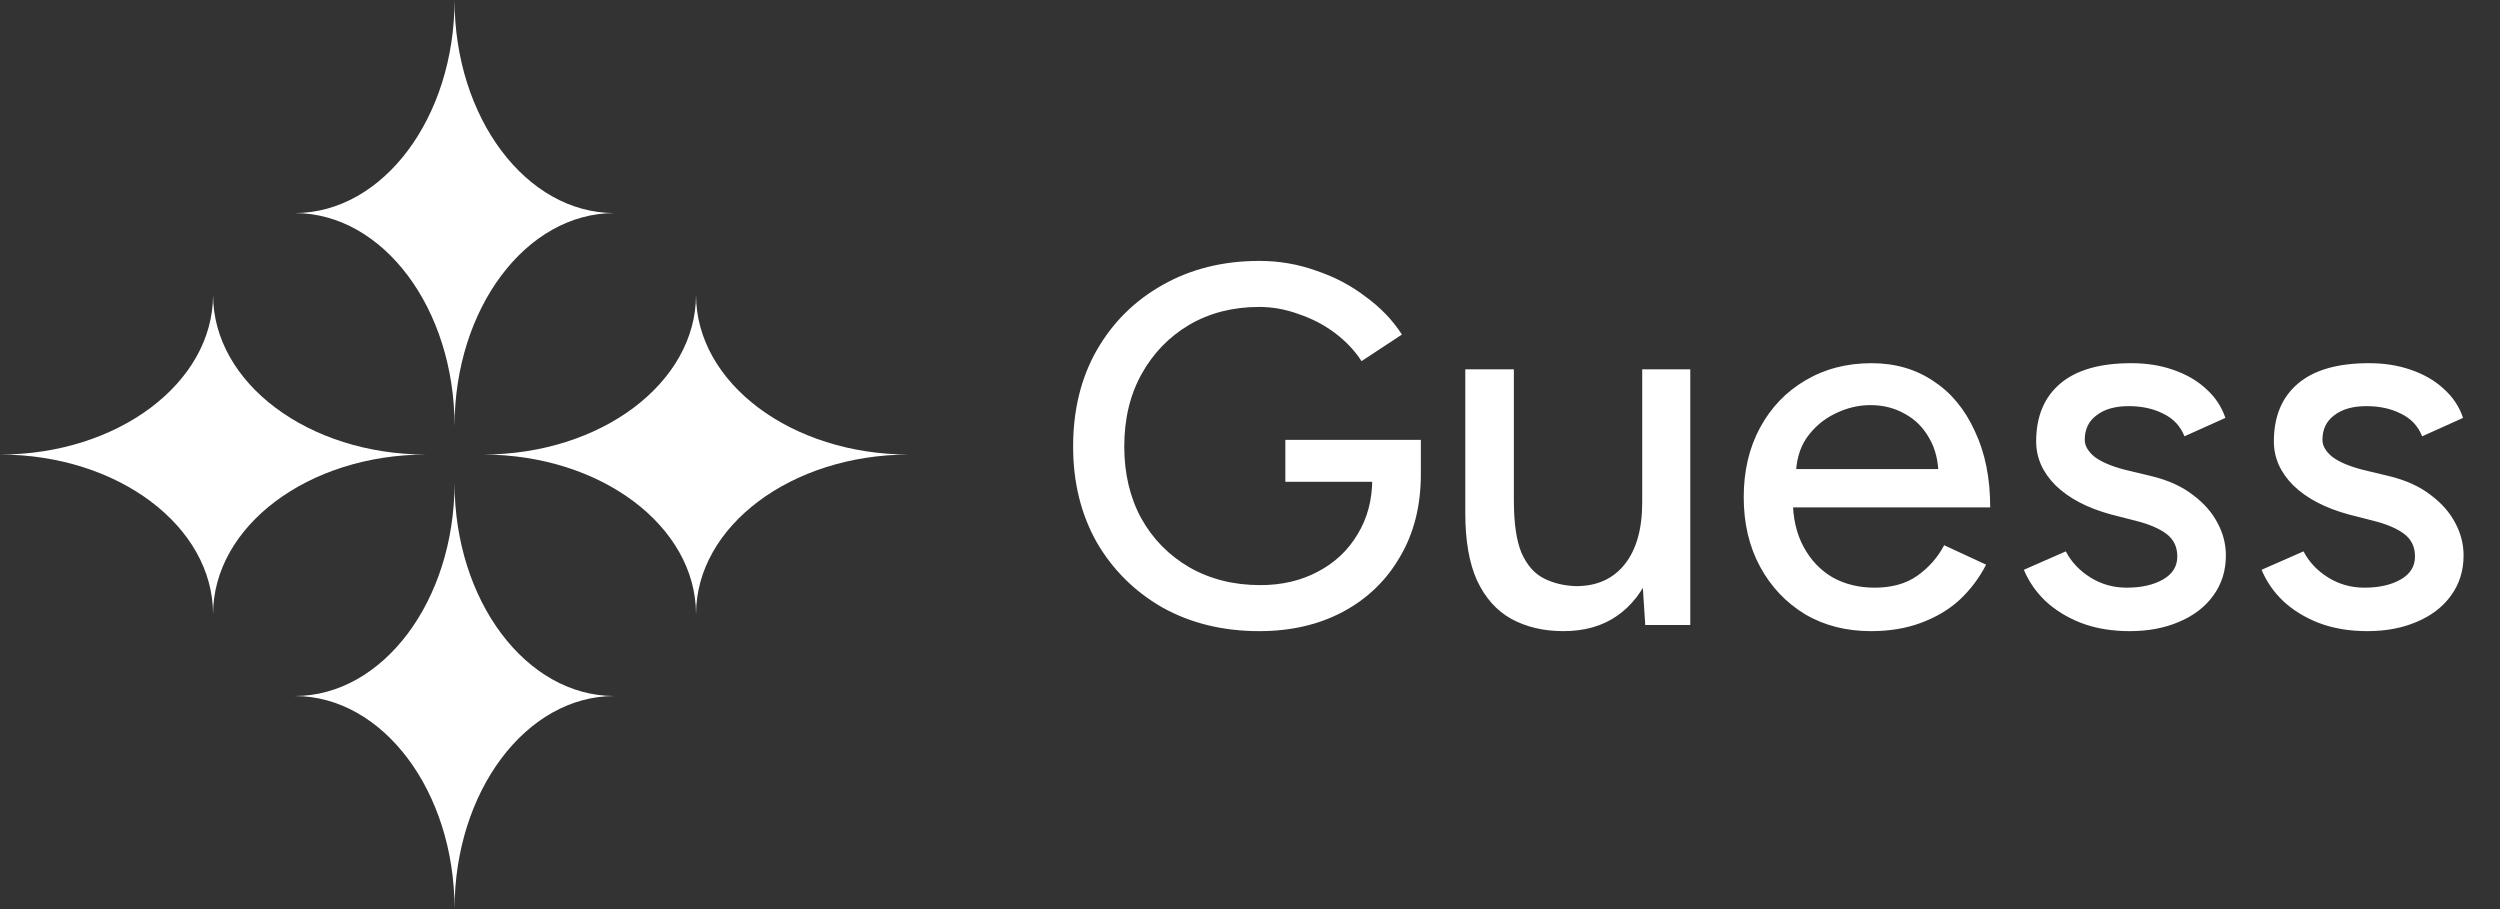 <svg width="88" height="32" viewBox="0 0 88 32" fill="none" xmlns="http://www.w3.org/2000/svg">
<rect x="0" y="0" width="88" height="32" fill="#333333" stroke="none"/>
<path d="M16 15C16 10.858 13.482 7.5 10.375 7.5C13.482 7.5 16 4.142 16 0C16 4.142 18.518 7.5 21.625 7.5C18.518 7.5 16 10.858 16 15Z" fill="white"/>
<path d="M16 17C16 21.142 13.482 24.5 10.375 24.5C13.482 24.5 16 27.858 16 32C16 27.858 18.518 24.5 21.625 24.5C18.518 24.5 16 21.142 16 17Z" fill="white"/>
<path d="M15 16C10.858 16 7.5 18.519 7.5 21.625C7.5 18.519 4.142 16 0 16C4.142 16 7.5 13.482 7.5 10.375C7.5 13.482 10.858 16 15 16Z" fill="white"/>
<path d="M17 16C21.142 16 24.5 18.519 24.5 21.625C24.5 18.519 27.858 16 32 16C27.858 16 24.5 13.482 24.5 10.375C24.5 13.482 21.142 16 17 16Z" fill="white"/>
<path d="M44.326 22.216C43.054 22.216 41.92 21.94 40.924 21.388C39.94 20.824 39.166 20.056 38.602 19.084C38.05 18.1 37.774 16.978 37.774 15.718C37.774 14.434 38.05 13.306 38.602 12.334C39.166 11.35 39.94 10.582 40.924 10.03C41.92 9.466 43.054 9.184 44.326 9.184C45.022 9.184 45.688 9.298 46.324 9.526C46.972 9.742 47.554 10.048 48.07 10.444C48.598 10.828 49.024 11.272 49.348 11.776L47.926 12.712C47.686 12.34 47.374 12.01 46.99 11.722C46.606 11.434 46.18 11.212 45.712 11.056C45.256 10.888 44.794 10.804 44.326 10.804C43.402 10.804 42.58 11.014 41.86 11.434C41.152 11.854 40.594 12.43 40.186 13.162C39.778 13.894 39.574 14.746 39.574 15.718C39.574 16.666 39.772 17.506 40.168 18.238C40.576 18.97 41.14 19.546 41.86 19.966C42.592 20.386 43.426 20.596 44.362 20.596C45.118 20.596 45.79 20.44 46.378 20.128C46.978 19.816 47.446 19.378 47.782 18.814C48.13 18.25 48.304 17.596 48.304 16.852L50.014 16.69C50.014 17.806 49.768 18.778 49.276 19.606C48.796 20.434 48.13 21.076 47.278 21.532C46.426 21.988 45.442 22.216 44.326 22.216ZM45.244 16.96V15.484H50.014V16.78L49.114 16.96H45.244ZM57.913 22L57.806 20.344V13H59.498V22H57.913ZM51.578 17.608V13H53.288V17.608H51.578ZM53.288 17.608C53.288 18.412 53.377 19.03 53.557 19.462C53.749 19.894 54.014 20.194 54.349 20.362C54.685 20.53 55.063 20.62 55.483 20.632C56.215 20.632 56.785 20.374 57.194 19.858C57.602 19.342 57.806 18.616 57.806 17.68H58.544C58.544 18.628 58.4 19.444 58.111 20.128C57.836 20.8 57.44 21.316 56.923 21.676C56.407 22.036 55.778 22.216 55.033 22.216C54.337 22.216 53.725 22.072 53.197 21.784C52.681 21.496 52.279 21.046 51.992 20.434C51.715 19.822 51.578 19.03 51.578 18.058V17.608H53.288ZM65.861 22.216C64.985 22.216 64.211 22.018 63.539 21.622C62.867 21.214 62.339 20.656 61.955 19.948C61.571 19.24 61.379 18.424 61.379 17.5C61.379 16.576 61.571 15.76 61.955 15.052C62.339 14.344 62.867 13.792 63.539 13.396C64.223 12.988 65.003 12.784 65.879 12.784C66.707 12.784 67.433 12.994 68.057 13.414C68.681 13.822 69.167 14.41 69.515 15.178C69.875 15.934 70.055 16.828 70.055 17.86H62.783L63.107 17.59C63.107 18.226 63.233 18.778 63.485 19.246C63.737 19.714 64.079 20.074 64.511 20.326C64.943 20.566 65.435 20.686 65.987 20.686C66.587 20.686 67.085 20.548 67.481 20.272C67.889 19.984 68.207 19.624 68.435 19.192L69.911 19.876C69.671 20.344 69.359 20.758 68.975 21.118C68.591 21.466 68.135 21.736 67.607 21.928C67.091 22.12 66.509 22.216 65.861 22.216ZM63.215 16.78L62.873 16.51H68.561L68.237 16.78C68.237 16.252 68.129 15.802 67.913 15.43C67.697 15.046 67.409 14.758 67.049 14.566C66.689 14.362 66.287 14.26 65.843 14.26C65.411 14.26 64.991 14.362 64.583 14.566C64.187 14.758 63.857 15.04 63.593 15.412C63.341 15.784 63.215 16.24 63.215 16.78ZM74.967 22.216C74.331 22.216 73.761 22.12 73.257 21.928C72.765 21.736 72.345 21.478 71.997 21.154C71.661 20.83 71.409 20.464 71.241 20.056L72.717 19.408C72.909 19.78 73.197 20.086 73.581 20.326C73.965 20.566 74.391 20.686 74.859 20.686C75.375 20.686 75.801 20.59 76.137 20.398C76.473 20.206 76.641 19.936 76.641 19.588C76.641 19.252 76.515 18.988 76.263 18.796C76.011 18.604 75.645 18.448 75.165 18.328L74.319 18.112C73.479 17.884 72.825 17.542 72.357 17.086C71.901 16.63 71.673 16.114 71.673 15.538C71.673 14.662 71.955 13.984 72.519 13.504C73.083 13.024 73.917 12.784 75.021 12.784C75.561 12.784 76.053 12.862 76.497 13.018C76.953 13.174 77.337 13.396 77.649 13.684C77.973 13.972 78.201 14.314 78.333 14.71L76.893 15.358C76.749 14.998 76.503 14.734 76.155 14.566C75.807 14.386 75.399 14.296 74.931 14.296C74.451 14.296 74.073 14.404 73.797 14.62C73.521 14.824 73.383 15.112 73.383 15.484C73.383 15.688 73.497 15.886 73.725 16.078C73.965 16.258 74.313 16.408 74.769 16.528L75.741 16.762C76.329 16.906 76.815 17.128 77.199 17.428C77.583 17.716 77.871 18.046 78.063 18.418C78.255 18.778 78.351 19.156 78.351 19.552C78.351 20.092 78.201 20.566 77.901 20.974C77.613 21.37 77.211 21.676 76.695 21.892C76.191 22.108 75.615 22.216 74.967 22.216ZM83.334 22.216C82.698 22.216 82.128 22.12 81.624 21.928C81.132 21.736 80.712 21.478 80.364 21.154C80.028 20.83 79.776 20.464 79.608 20.056L81.084 19.408C81.276 19.78 81.564 20.086 81.948 20.326C82.332 20.566 82.758 20.686 83.226 20.686C83.742 20.686 84.168 20.59 84.504 20.398C84.84 20.206 85.008 19.936 85.008 19.588C85.008 19.252 84.882 18.988 84.63 18.796C84.378 18.604 84.012 18.448 83.532 18.328L82.686 18.112C81.846 17.884 81.192 17.542 80.724 17.086C80.268 16.63 80.04 16.114 80.04 15.538C80.04 14.662 80.322 13.984 80.886 13.504C81.45 13.024 82.284 12.784 83.388 12.784C83.928 12.784 84.42 12.862 84.864 13.018C85.32 13.174 85.704 13.396 86.016 13.684C86.34 13.972 86.568 14.314 86.7 14.71L85.26 15.358C85.116 14.998 84.87 14.734 84.522 14.566C84.174 14.386 83.766 14.296 83.298 14.296C82.818 14.296 82.44 14.404 82.164 14.62C81.888 14.824 81.75 15.112 81.75 15.484C81.75 15.688 81.864 15.886 82.092 16.078C82.332 16.258 82.68 16.408 83.136 16.528L84.108 16.762C84.696 16.906 85.182 17.128 85.566 17.428C85.95 17.716 86.238 18.046 86.43 18.418C86.622 18.778 86.718 19.156 86.718 19.552C86.718 20.092 86.568 20.566 86.268 20.974C85.98 21.37 85.578 21.676 85.062 21.892C84.558 22.108 83.982 22.216 83.334 22.216Z" fill="white"/>
</svg>
